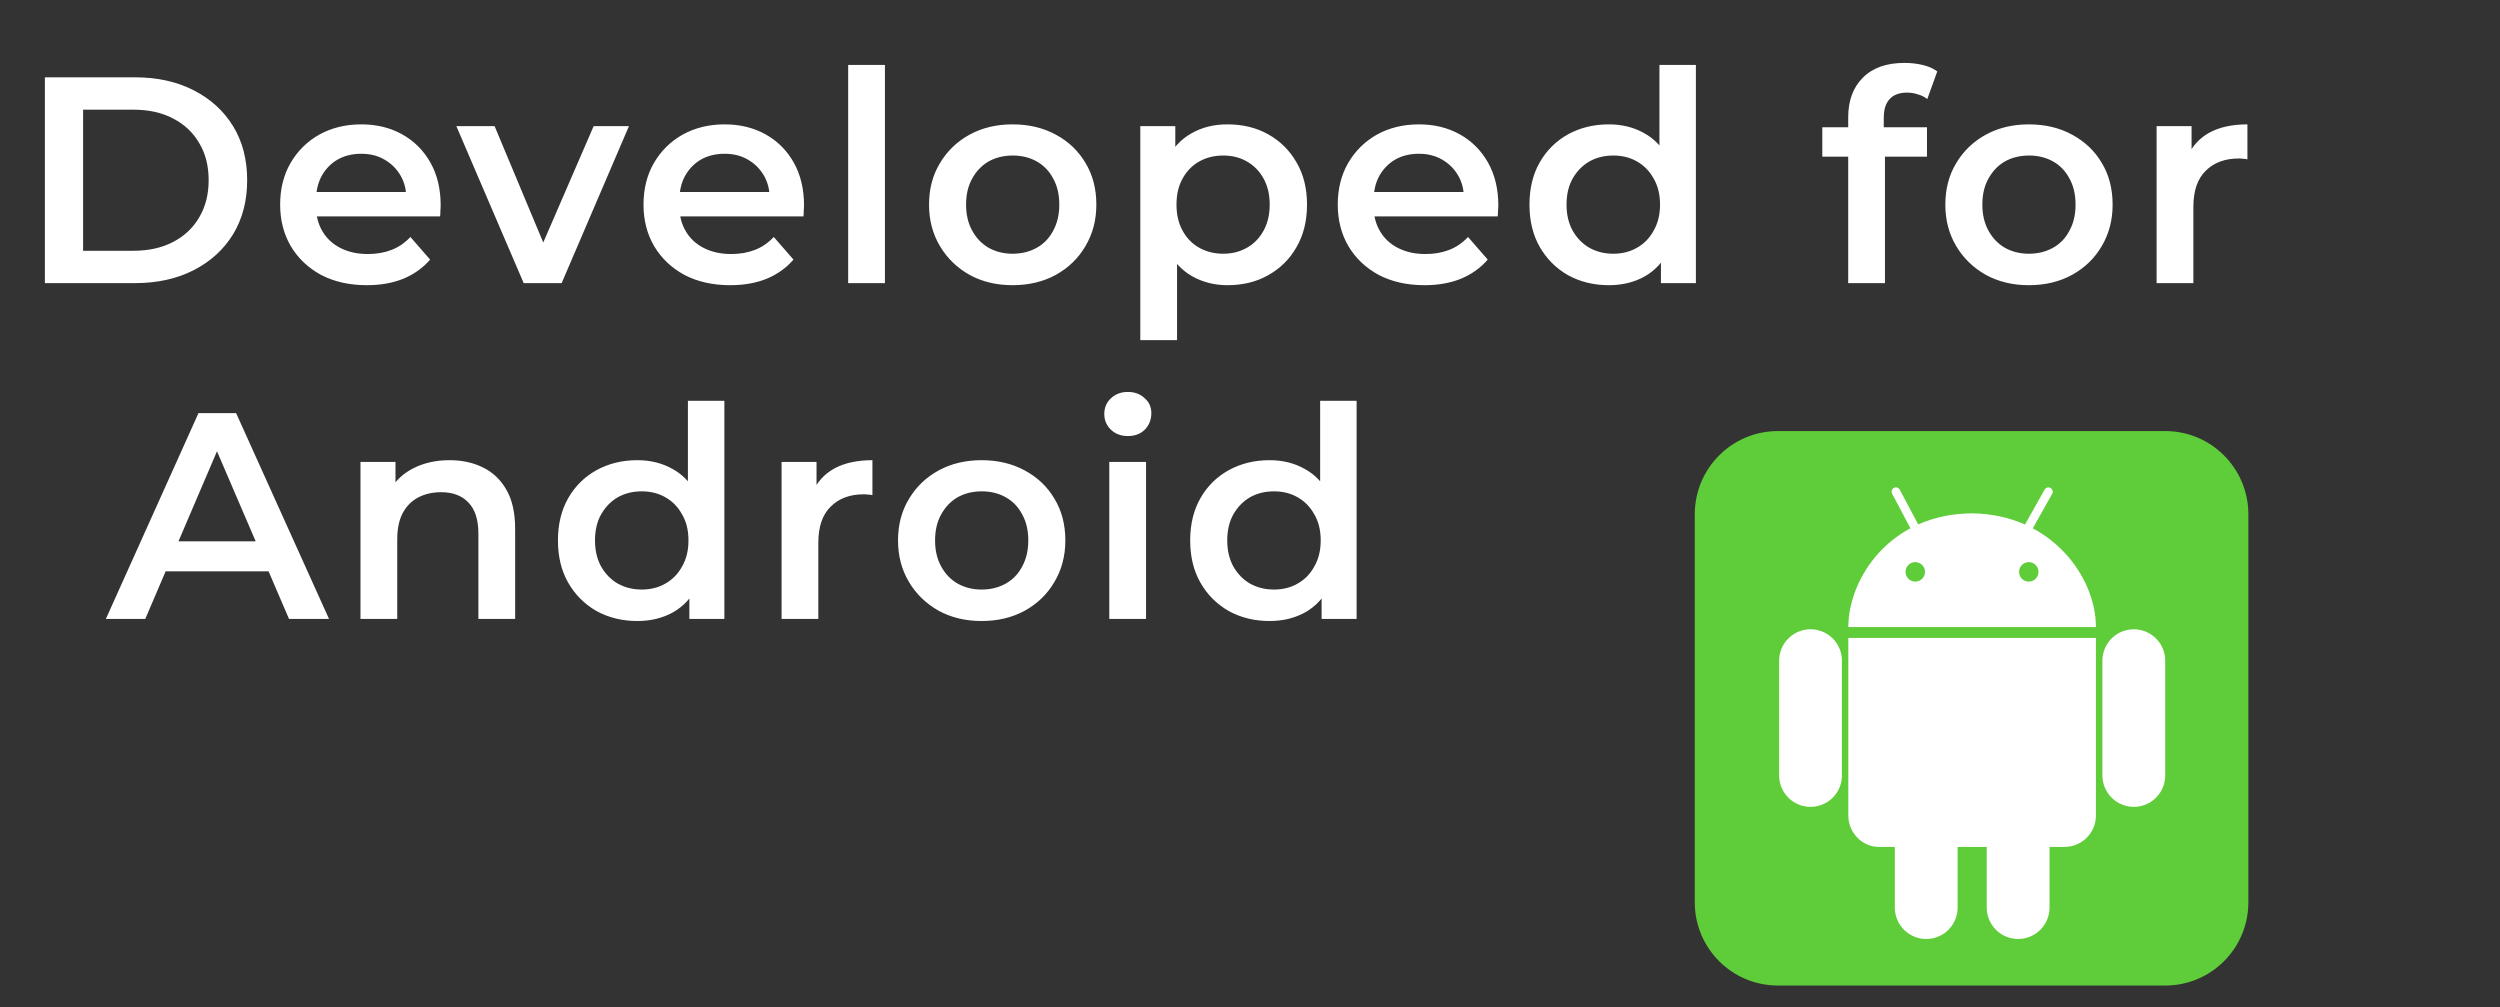 <svg width="67" height="27" viewBox="0 0 67 27" fill="none" xmlns="http://www.w3.org/2000/svg">
<rect x="0" y="0" width="67" height="27" fill="#333333" stroke="none"/>
<path d="M1.203 7.588V2.072H3.614C4.213 2.072 4.738 2.187 5.19 2.419C5.642 2.65 5.994 2.97 6.246 3.38C6.498 3.79 6.624 4.273 6.624 4.83C6.624 5.381 6.498 5.865 6.246 6.28C5.994 6.689 5.642 7.01 5.19 7.241C4.738 7.472 4.213 7.588 3.614 7.588H1.203ZM2.227 6.721H3.567C3.982 6.721 4.339 6.642 4.638 6.485C4.943 6.327 5.177 6.106 5.34 5.823C5.508 5.539 5.592 5.208 5.592 4.83C5.592 4.446 5.508 4.115 5.34 3.837C5.177 3.553 4.943 3.333 4.638 3.175C4.339 3.017 3.982 2.939 3.567 2.939H2.227V6.721ZM9.833 7.643C9.365 7.643 8.955 7.551 8.603 7.367C8.257 7.178 7.986 6.921 7.792 6.595C7.603 6.269 7.508 5.899 7.508 5.484C7.508 5.064 7.6 4.693 7.784 4.373C7.973 4.047 8.23 3.792 8.556 3.608C8.887 3.425 9.263 3.333 9.683 3.333C10.093 3.333 10.458 3.422 10.778 3.6C11.099 3.779 11.351 4.031 11.535 4.357C11.719 4.683 11.81 5.066 11.81 5.507C11.81 5.549 11.808 5.597 11.803 5.649C11.803 5.702 11.8 5.752 11.795 5.799H8.288V5.145H11.275L10.889 5.35C10.894 5.108 10.844 4.895 10.739 4.712C10.634 4.528 10.489 4.383 10.305 4.278C10.127 4.173 9.919 4.121 9.683 4.121C9.441 4.121 9.228 4.173 9.045 4.278C8.866 4.383 8.724 4.53 8.619 4.719C8.519 4.903 8.469 5.121 8.469 5.373V5.531C8.469 5.783 8.527 6.007 8.643 6.201C8.758 6.395 8.921 6.545 9.131 6.65C9.341 6.755 9.583 6.808 9.856 6.808C10.093 6.808 10.305 6.771 10.495 6.697C10.684 6.624 10.852 6.508 10.999 6.351L11.527 6.957C11.338 7.178 11.099 7.349 10.81 7.47C10.526 7.585 10.2 7.643 9.833 7.643ZM14.035 7.588L12.23 3.38H13.255L14.807 7.091H14.303L15.91 3.38H16.856L15.052 7.588H14.035ZM19.57 7.643C19.103 7.643 18.693 7.551 18.341 7.367C17.994 7.178 17.724 6.921 17.53 6.595C17.34 6.269 17.246 5.899 17.246 5.484C17.246 5.064 17.338 4.693 17.522 4.373C17.711 4.047 17.968 3.792 18.294 3.608C18.625 3.425 19 3.333 19.421 3.333C19.831 3.333 20.196 3.422 20.516 3.6C20.837 3.779 21.089 4.031 21.273 4.357C21.456 4.683 21.548 5.066 21.548 5.507C21.548 5.549 21.546 5.597 21.541 5.649C21.541 5.702 21.538 5.752 21.533 5.799H18.026V5.145H21.012L20.626 5.35C20.632 5.108 20.582 4.895 20.477 4.712C20.372 4.528 20.227 4.383 20.043 4.278C19.865 4.173 19.657 4.121 19.421 4.121C19.179 4.121 18.966 4.173 18.782 4.278C18.604 4.383 18.462 4.53 18.357 4.719C18.257 4.903 18.207 5.121 18.207 5.373V5.531C18.207 5.783 18.265 6.007 18.381 6.201C18.496 6.395 18.659 6.545 18.869 6.65C19.079 6.755 19.321 6.808 19.594 6.808C19.831 6.808 20.043 6.771 20.232 6.697C20.422 6.624 20.59 6.508 20.737 6.351L21.265 6.957C21.076 7.178 20.837 7.349 20.548 7.47C20.264 7.585 19.938 7.643 19.57 7.643ZM22.731 7.588V1.741H23.716V7.588H22.731ZM27.136 7.643C26.706 7.643 26.322 7.551 25.986 7.367C25.65 7.178 25.384 6.921 25.19 6.595C24.996 6.269 24.898 5.899 24.898 5.484C24.898 5.064 24.996 4.693 25.19 4.373C25.384 4.047 25.65 3.792 25.986 3.608C26.322 3.425 26.706 3.333 27.136 3.333C27.572 3.333 27.958 3.425 28.295 3.608C28.636 3.792 28.901 4.044 29.09 4.365C29.285 4.685 29.382 5.058 29.382 5.484C29.382 5.899 29.285 6.269 29.09 6.595C28.901 6.921 28.636 7.178 28.295 7.367C27.958 7.551 27.572 7.643 27.136 7.643ZM27.136 6.8C27.378 6.8 27.593 6.747 27.782 6.642C27.972 6.537 28.119 6.385 28.224 6.185C28.334 5.986 28.389 5.752 28.389 5.484C28.389 5.211 28.334 4.977 28.224 4.782C28.119 4.583 27.972 4.431 27.782 4.325C27.593 4.22 27.381 4.168 27.144 4.168C26.902 4.168 26.687 4.22 26.498 4.325C26.314 4.431 26.167 4.583 26.057 4.782C25.946 4.977 25.891 5.211 25.891 5.484C25.891 5.752 25.946 5.986 26.057 6.185C26.167 6.385 26.314 6.537 26.498 6.642C26.687 6.747 26.9 6.8 27.136 6.8ZM32.893 7.643C32.551 7.643 32.239 7.564 31.955 7.407C31.677 7.249 31.453 7.013 31.285 6.697C31.122 6.377 31.041 5.972 31.041 5.484C31.041 4.99 31.12 4.585 31.277 4.27C31.44 3.955 31.661 3.721 31.939 3.569C32.218 3.411 32.536 3.333 32.893 3.333C33.308 3.333 33.673 3.422 33.988 3.6C34.309 3.779 34.561 4.029 34.745 4.349C34.934 4.67 35.028 5.048 35.028 5.484C35.028 5.92 34.934 6.301 34.745 6.626C34.561 6.947 34.309 7.196 33.988 7.375C33.673 7.554 33.308 7.643 32.893 7.643ZM30.56 9.116V3.38H31.498V4.373L31.467 5.492L31.545 6.611V9.116H30.56ZM32.782 6.8C33.019 6.8 33.229 6.747 33.413 6.642C33.602 6.537 33.752 6.385 33.862 6.185C33.972 5.986 34.028 5.752 34.028 5.484C34.028 5.211 33.972 4.977 33.862 4.782C33.752 4.583 33.602 4.431 33.413 4.325C33.229 4.22 33.019 4.168 32.782 4.168C32.546 4.168 32.333 4.22 32.144 4.325C31.955 4.431 31.805 4.583 31.695 4.782C31.585 4.977 31.53 5.211 31.53 5.484C31.53 5.752 31.585 5.986 31.695 6.185C31.805 6.385 31.955 6.537 32.144 6.642C32.333 6.747 32.546 6.8 32.782 6.8ZM38.177 7.643C37.709 7.643 37.3 7.551 36.947 7.367C36.601 7.178 36.33 6.921 36.136 6.595C35.947 6.269 35.852 5.899 35.852 5.484C35.852 5.064 35.944 4.693 36.128 4.373C36.317 4.047 36.575 3.792 36.9 3.608C37.231 3.425 37.607 3.333 38.027 3.333C38.437 3.333 38.802 3.422 39.122 3.6C39.443 3.779 39.695 4.031 39.879 4.357C40.063 4.683 40.155 5.066 40.155 5.507C40.155 5.549 40.152 5.597 40.147 5.649C40.147 5.702 40.144 5.752 40.139 5.799H36.632V5.145H39.619L39.233 5.35C39.238 5.108 39.188 4.895 39.083 4.712C38.978 4.528 38.833 4.383 38.65 4.278C38.471 4.173 38.263 4.121 38.027 4.121C37.785 4.121 37.573 4.173 37.389 4.278C37.21 4.383 37.068 4.53 36.963 4.719C36.863 4.903 36.813 5.121 36.813 5.373V5.531C36.813 5.783 36.871 6.007 36.987 6.201C37.102 6.395 37.265 6.545 37.475 6.65C37.686 6.755 37.927 6.808 38.2 6.808C38.437 6.808 38.65 6.771 38.839 6.697C39.028 6.624 39.196 6.508 39.343 6.351L39.871 6.957C39.682 7.178 39.443 7.349 39.154 7.47C38.87 7.585 38.544 7.643 38.177 7.643ZM43.118 7.643C42.714 7.643 42.348 7.554 42.023 7.375C41.702 7.191 41.45 6.939 41.266 6.619C41.082 6.298 40.99 5.92 40.99 5.484C40.99 5.048 41.082 4.67 41.266 4.349C41.45 4.029 41.702 3.779 42.023 3.6C42.348 3.422 42.714 3.333 43.118 3.333C43.47 3.333 43.785 3.411 44.064 3.569C44.342 3.721 44.563 3.955 44.726 4.27C44.888 4.585 44.97 4.99 44.97 5.484C44.97 5.972 44.891 6.377 44.733 6.697C44.576 7.013 44.358 7.249 44.079 7.407C43.801 7.564 43.48 7.643 43.118 7.643ZM43.236 6.8C43.473 6.8 43.683 6.747 43.867 6.642C44.056 6.537 44.206 6.385 44.316 6.185C44.431 5.986 44.489 5.752 44.489 5.484C44.489 5.211 44.431 4.977 44.316 4.782C44.206 4.583 44.056 4.431 43.867 4.325C43.683 4.22 43.473 4.168 43.236 4.168C43 4.168 42.787 4.22 42.598 4.325C42.414 4.431 42.264 4.583 42.149 4.782C42.038 4.977 41.983 5.211 41.983 5.484C41.983 5.752 42.038 5.986 42.149 6.185C42.264 6.385 42.414 6.537 42.598 6.642C42.787 6.747 43 6.8 43.236 6.8ZM44.513 7.588V6.595L44.552 5.476L44.473 4.357V1.741H45.45V7.588H44.513ZM49.532 7.588V3.143C49.532 2.702 49.66 2.35 49.918 2.088C50.18 1.82 50.553 1.686 51.037 1.686C51.21 1.686 51.373 1.704 51.525 1.741C51.683 1.778 51.814 1.835 51.919 1.914L51.651 2.655C51.578 2.597 51.494 2.555 51.399 2.529C51.304 2.497 51.207 2.482 51.108 2.482C50.903 2.482 50.748 2.539 50.643 2.655C50.538 2.765 50.485 2.933 50.485 3.159V3.632L50.517 4.073V7.588H49.532ZM48.838 4.199V3.411H51.643V4.199H48.838ZM54.372 7.643C53.942 7.643 53.558 7.551 53.222 7.367C52.886 7.178 52.62 6.921 52.426 6.595C52.232 6.269 52.135 5.899 52.135 5.484C52.135 5.064 52.232 4.693 52.426 4.373C52.62 4.047 52.886 3.792 53.222 3.608C53.558 3.425 53.942 3.333 54.372 3.333C54.808 3.333 55.194 3.425 55.531 3.608C55.872 3.792 56.138 4.044 56.327 4.365C56.521 4.685 56.618 5.058 56.618 5.484C56.618 5.899 56.521 6.269 56.327 6.595C56.138 6.921 55.872 7.178 55.531 7.367C55.194 7.551 54.808 7.643 54.372 7.643ZM54.372 6.8C54.614 6.8 54.829 6.747 55.019 6.642C55.208 6.537 55.355 6.385 55.46 6.185C55.57 5.986 55.625 5.752 55.625 5.484C55.625 5.211 55.57 4.977 55.46 4.782C55.355 4.583 55.208 4.431 55.019 4.325C54.829 4.22 54.617 4.168 54.38 4.168C54.139 4.168 53.923 4.22 53.734 4.325C53.55 4.431 53.403 4.583 53.293 4.782C53.182 4.977 53.127 5.211 53.127 5.484C53.127 5.752 53.182 5.986 53.293 6.185C53.403 6.385 53.55 6.537 53.734 6.642C53.923 6.747 54.136 6.8 54.372 6.8ZM57.797 7.588V3.38H58.734V4.538L58.624 4.199C58.75 3.916 58.947 3.7 59.215 3.553C59.488 3.406 59.827 3.333 60.231 3.333V4.27C60.189 4.26 60.15 4.255 60.113 4.255C60.076 4.249 60.04 4.247 60.003 4.247C59.63 4.247 59.333 4.357 59.112 4.578C58.892 4.793 58.782 5.116 58.782 5.547V7.588H57.797ZM2.837 16.588L5.319 11.072H6.328L8.818 16.588H7.746L5.61 11.616H6.02L3.893 16.588H2.837ZM3.979 15.311L4.255 14.508H7.234L7.51 15.311H3.979ZM12.049 12.333C12.385 12.333 12.684 12.398 12.947 12.53C13.215 12.661 13.425 12.863 13.577 13.136C13.73 13.404 13.806 13.751 13.806 14.177V16.588H12.821V14.303C12.821 13.93 12.732 13.651 12.553 13.467C12.38 13.283 12.135 13.191 11.82 13.191C11.589 13.191 11.384 13.239 11.205 13.333C11.027 13.428 10.888 13.57 10.788 13.759C10.693 13.943 10.646 14.177 10.646 14.46V16.588H9.661V12.38H10.599V13.515L10.433 13.168C10.58 12.9 10.793 12.695 11.071 12.553C11.355 12.406 11.681 12.333 12.049 12.333ZM17.08 16.643C16.676 16.643 16.311 16.554 15.985 16.375C15.665 16.191 15.412 15.939 15.229 15.618C15.045 15.298 14.953 14.92 14.953 14.484C14.953 14.048 15.045 13.67 15.229 13.349C15.412 13.029 15.665 12.779 15.985 12.601C16.311 12.422 16.676 12.333 17.08 12.333C17.432 12.333 17.747 12.411 18.026 12.569C18.304 12.721 18.525 12.955 18.688 13.27C18.851 13.585 18.932 13.99 18.932 14.484C18.932 14.972 18.853 15.377 18.696 15.697C18.538 16.012 18.32 16.249 18.042 16.407C17.763 16.564 17.443 16.643 17.08 16.643ZM17.198 15.8C17.435 15.8 17.645 15.747 17.829 15.642C18.018 15.537 18.168 15.385 18.278 15.185C18.394 14.986 18.451 14.752 18.451 14.484C18.451 14.211 18.394 13.977 18.278 13.783C18.168 13.583 18.018 13.431 17.829 13.325C17.645 13.22 17.435 13.168 17.198 13.168C16.962 13.168 16.749 13.22 16.56 13.325C16.376 13.431 16.227 13.583 16.111 13.783C16.001 13.977 15.946 14.211 15.946 14.484C15.946 14.752 16.001 14.986 16.111 15.185C16.227 15.385 16.376 15.537 16.56 15.642C16.749 15.747 16.962 15.8 17.198 15.8ZM18.475 16.588V15.595L18.514 14.476L18.436 13.357V10.741H19.413V16.588H18.475ZM20.946 16.588V12.38H21.883V13.538L21.773 13.199C21.899 12.916 22.096 12.7 22.364 12.553C22.637 12.406 22.976 12.333 23.381 12.333V13.27C23.338 13.26 23.299 13.255 23.262 13.255C23.226 13.249 23.189 13.247 23.152 13.247C22.779 13.247 22.482 13.357 22.262 13.578C22.041 13.793 21.931 14.116 21.931 14.547V16.588H20.946ZM26.305 16.643C25.874 16.643 25.491 16.551 25.155 16.367C24.819 16.178 24.553 15.921 24.359 15.595C24.165 15.269 24.067 14.899 24.067 14.484C24.067 14.064 24.165 13.693 24.359 13.373C24.553 13.047 24.819 12.792 25.155 12.608C25.491 12.425 25.874 12.333 26.305 12.333C26.741 12.333 27.127 12.425 27.464 12.608C27.805 12.792 28.07 13.044 28.259 13.365C28.454 13.685 28.551 14.058 28.551 14.484C28.551 14.899 28.454 15.269 28.259 15.595C28.07 15.921 27.805 16.178 27.464 16.367C27.127 16.551 26.741 16.643 26.305 16.643ZM26.305 15.8C26.547 15.8 26.762 15.747 26.951 15.642C27.14 15.537 27.288 15.385 27.393 15.185C27.503 14.986 27.558 14.752 27.558 14.484C27.558 14.211 27.503 13.977 27.393 13.783C27.288 13.583 27.14 13.431 26.951 13.325C26.762 13.22 26.549 13.168 26.313 13.168C26.071 13.168 25.856 13.22 25.667 13.325C25.483 13.431 25.336 13.583 25.226 13.783C25.115 13.977 25.06 14.211 25.06 14.484C25.06 14.752 25.115 14.986 25.226 15.185C25.336 15.385 25.483 15.537 25.667 15.642C25.856 15.747 26.069 15.8 26.305 15.8ZM29.729 16.588V12.38H30.714V16.588H29.729ZM30.226 11.686C30.042 11.686 29.89 11.629 29.769 11.513C29.653 11.398 29.595 11.258 29.595 11.095C29.595 10.927 29.653 10.788 29.769 10.678C29.89 10.562 30.042 10.504 30.226 10.504C30.41 10.504 30.559 10.56 30.675 10.67C30.796 10.775 30.856 10.909 30.856 11.072C30.856 11.245 30.798 11.392 30.683 11.513C30.567 11.629 30.415 11.686 30.226 11.686ZM34.024 16.643C33.62 16.643 33.255 16.554 32.929 16.375C32.609 16.191 32.356 15.939 32.173 15.618C31.989 15.298 31.897 14.92 31.897 14.484C31.897 14.048 31.989 13.67 32.173 13.349C32.356 13.029 32.609 12.779 32.929 12.601C33.255 12.422 33.62 12.333 34.024 12.333C34.376 12.333 34.692 12.411 34.97 12.569C35.248 12.721 35.469 12.955 35.632 13.27C35.795 13.585 35.876 13.99 35.876 14.484C35.876 14.972 35.797 15.377 35.64 15.697C35.482 16.012 35.264 16.249 34.986 16.407C34.707 16.564 34.387 16.643 34.024 16.643ZM34.143 15.8C34.379 15.8 34.589 15.747 34.773 15.642C34.962 15.537 35.112 15.385 35.222 15.185C35.338 14.986 35.395 14.752 35.395 14.484C35.395 14.211 35.338 13.977 35.222 13.783C35.112 13.583 34.962 13.431 34.773 13.325C34.589 13.22 34.379 13.168 34.143 13.168C33.906 13.168 33.693 13.22 33.504 13.325C33.32 13.431 33.171 13.583 33.055 13.783C32.945 13.977 32.89 14.211 32.89 14.484C32.89 14.752 32.945 14.986 33.055 15.185C33.171 15.385 33.32 15.537 33.504 15.642C33.693 15.747 33.906 15.8 34.143 15.8ZM35.419 16.588V15.595L35.459 14.476L35.38 13.357V10.741H36.357V16.588H35.419Z" fill="white"/>
<path d="M58.031 11.553H47.646C46.416 11.553 45.42 12.551 45.42 13.782V24.183C45.42 25.414 46.416 26.412 47.646 26.412H58.031C59.26 26.412 60.256 25.414 60.256 24.183V13.782C60.256 12.551 59.26 11.553 58.031 11.553Z" fill="#5FCC39"/>
<path d="M48.522 17.706V20.782V17.706ZM57.186 17.706V20.782V17.706ZM54.086 22.697V24.323V22.697ZM51.623 22.697V24.323V22.697Z" fill="white"/>
<path d="M48.522 17.706V20.782M57.186 17.706V20.782M54.086 22.697V24.323M51.623 22.697V24.323" stroke="white" stroke-width="1.683" stroke-linecap="round"/>
<path d="M51.304 14.107L50.811 13.178L51.304 14.107ZM54.375 14.107L54.897 13.178L54.375 14.107Z" fill="white"/>
<path d="M51.304 14.107L50.811 13.178M54.375 14.107L54.897 13.178" stroke="white" stroke-width="0.232" stroke-linecap="round"/>
<path d="M52.867 13.758C50.665 13.758 49.535 15.5 49.535 16.806H56.171C56.171 15.442 54.954 13.788 52.867 13.758ZM49.535 17.096V21.856C49.535 22.32 49.912 22.697 50.346 22.697H55.33C55.794 22.697 56.171 22.32 56.171 21.856V17.096H49.535Z" fill="white"/>
<path d="M51.329 15.587C51.473 15.587 51.59 15.47 51.59 15.326C51.59 15.181 51.473 15.065 51.329 15.065C51.185 15.065 51.068 15.181 51.068 15.326C51.068 15.47 51.185 15.587 51.329 15.587Z" fill="#5FCC39"/>
<path d="M54.371 15.587C54.515 15.587 54.632 15.47 54.632 15.326C54.632 15.181 54.515 15.065 54.371 15.065C54.227 15.065 54.111 15.181 54.111 15.326C54.111 15.47 54.227 15.587 54.371 15.587Z" fill="#5FCC39"/>
</svg>
